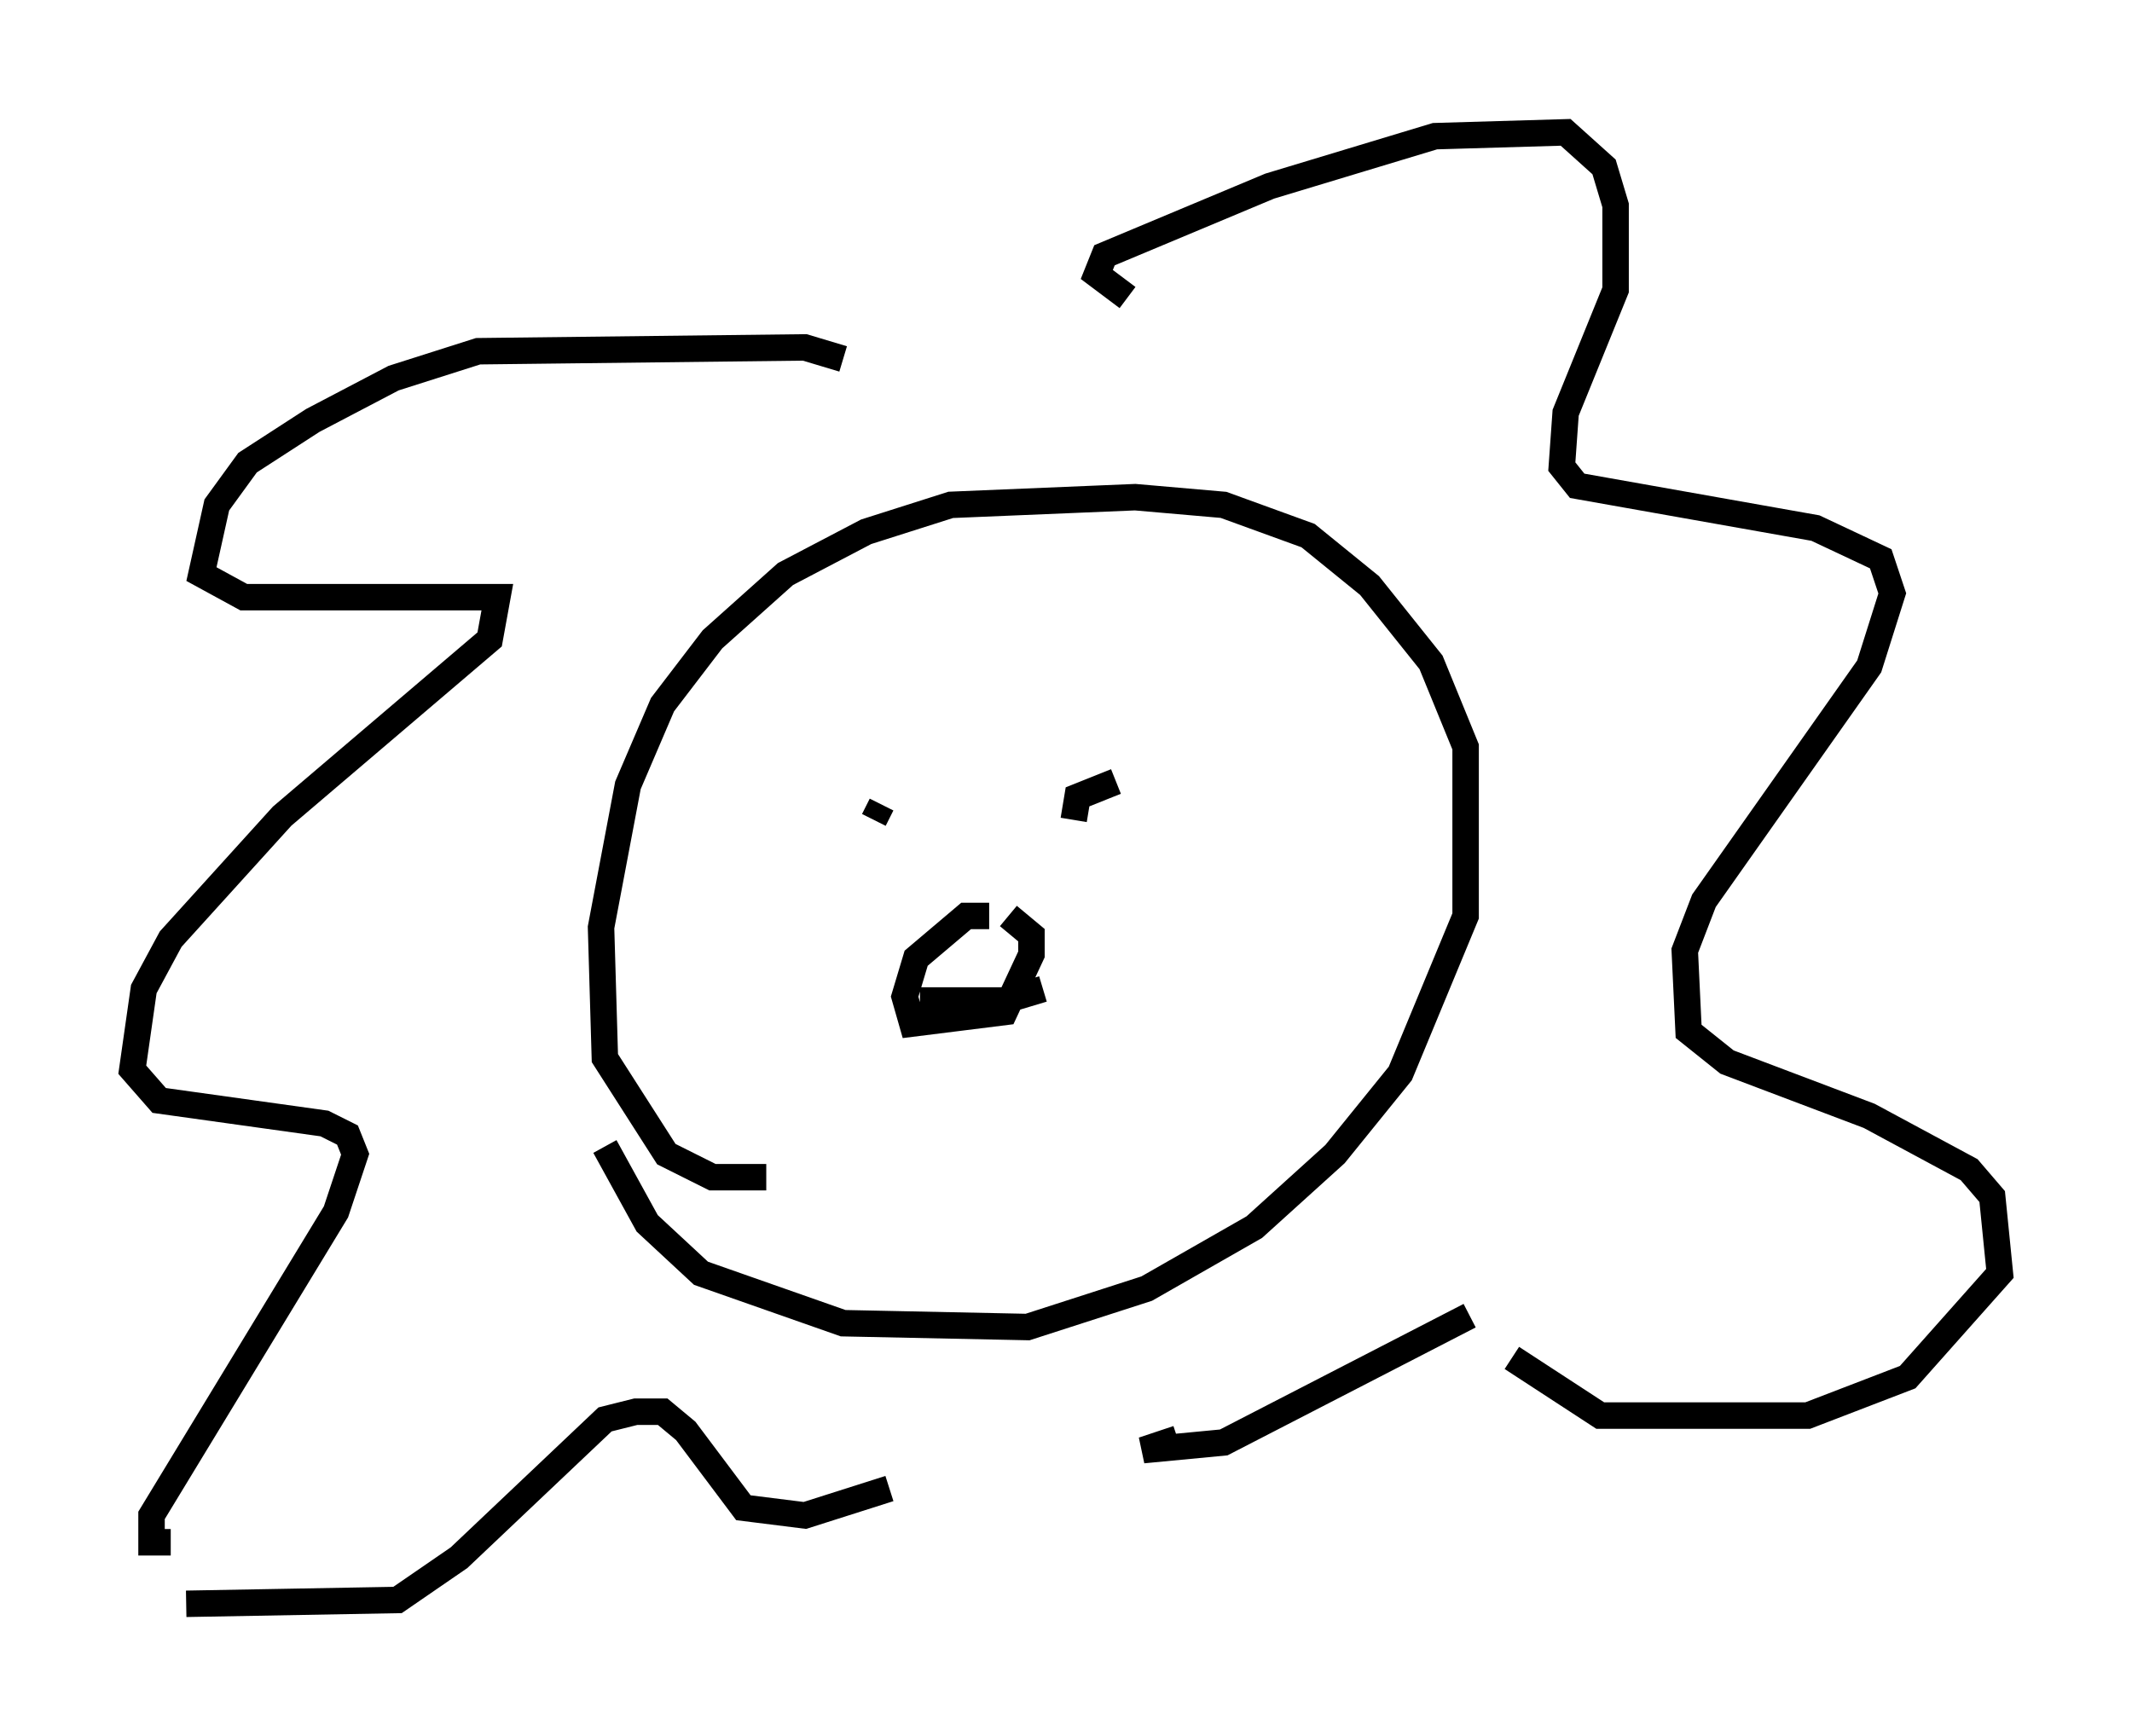 <?xml version="1.0" encoding="utf-8" ?>
<svg baseProfile="full" height="65.631" version="1.1" width="80.592" xmlns="http://www.w3.org/2000/svg" xmlns:ev="http://www.w3.org/2001/xml-events" xmlns:xlink="http://www.w3.org/1999/xlink"><defs /><rect fill="white" height="65.631" width="80.592" x="0" y="0" /><path d="M23.447, 42.184 m-0.581, 1.162 l1.598, 2.905 2.034, 1.888 l5.374, 1.888 6.972, 0.145 l4.503, -1.453 4.067, -2.324 l3.05, -2.76 2.469, -3.05 l2.469, -5.955 0.0, -6.391 l-1.307, -3.196 -2.324, -2.905 l-2.324, -1.888 -3.196, -1.162 l-3.341, -0.291 -6.972, 0.291 l-3.196, 1.017 -3.05, 1.598 l-2.76, 2.469 -1.888, 2.469 l-1.307, 3.05 -1.017, 5.374 l0.145, 4.939 2.324, 3.631 l1.743, 0.872 2.034, 0.0 m4.358, -14.089 l-0.291, 0.581 m10.458, -2.179 l0.0, 0.0 m-8.715, 9.006 l3.196, 0.0 1.453, -0.436 m1.162, -6.391 l0.145, -0.872 1.453, -0.581 m-4.793, 5.084 l-0.872, 0.0 -1.888, 1.598 l-0.436, 1.453 0.291, 1.017 l3.486, -0.436 1.017, -2.179 l0.0, -0.726 -0.872, -0.726 m-6.246, -21.061 l-1.453, -0.436 -12.346, 0.145 l-3.196, 1.017 -3.05, 1.598 l-2.469, 1.598 -1.162, 1.598 l-0.581, 2.615 1.598, 0.872 l9.587, 0.0 -0.291, 1.598 l-7.844, 6.682 -4.212, 4.648 l-1.017, 1.888 -0.436, 3.05 l1.017, 1.162 6.246, 0.872 l0.872, 0.436 0.291, 0.726 l-0.726, 2.179 -6.972, 11.475 l0.0, 1.017 0.726, 0.0 m36.168, -47.061 l-1.162, -0.872 0.291, -0.726 l6.246, -2.615 6.246, -1.888 l4.939, -0.145 1.453, 1.307 l0.436, 1.453 0.0, 3.196 l-1.888, 4.648 -0.145, 2.034 l0.581, 0.726 9.006, 1.598 l2.469, 1.162 0.436, 1.307 l-0.872, 2.76 -6.246, 8.86 l-0.726, 1.888 0.145, 3.05 l1.453, 1.162 5.374, 2.034 l3.777, 2.034 0.872, 1.017 l0.291, 2.905 -3.486, 3.922 l-3.777, 1.453 -7.844, 0.0 l-3.341, -2.179 m-50.112, 9.296 l7.989, -0.145 2.324, -1.598 l5.52, -5.229 1.162, -0.291 l1.017, 0.0 0.872, 0.726 l2.179, 2.905 2.324, 0.291 l3.196, -1.017 m10.894, -1.888 l-1.307, 0.436 3.05, -0.291 l9.296, -4.793 " fill="none" stroke="black" stroke-width="1" /></svg>